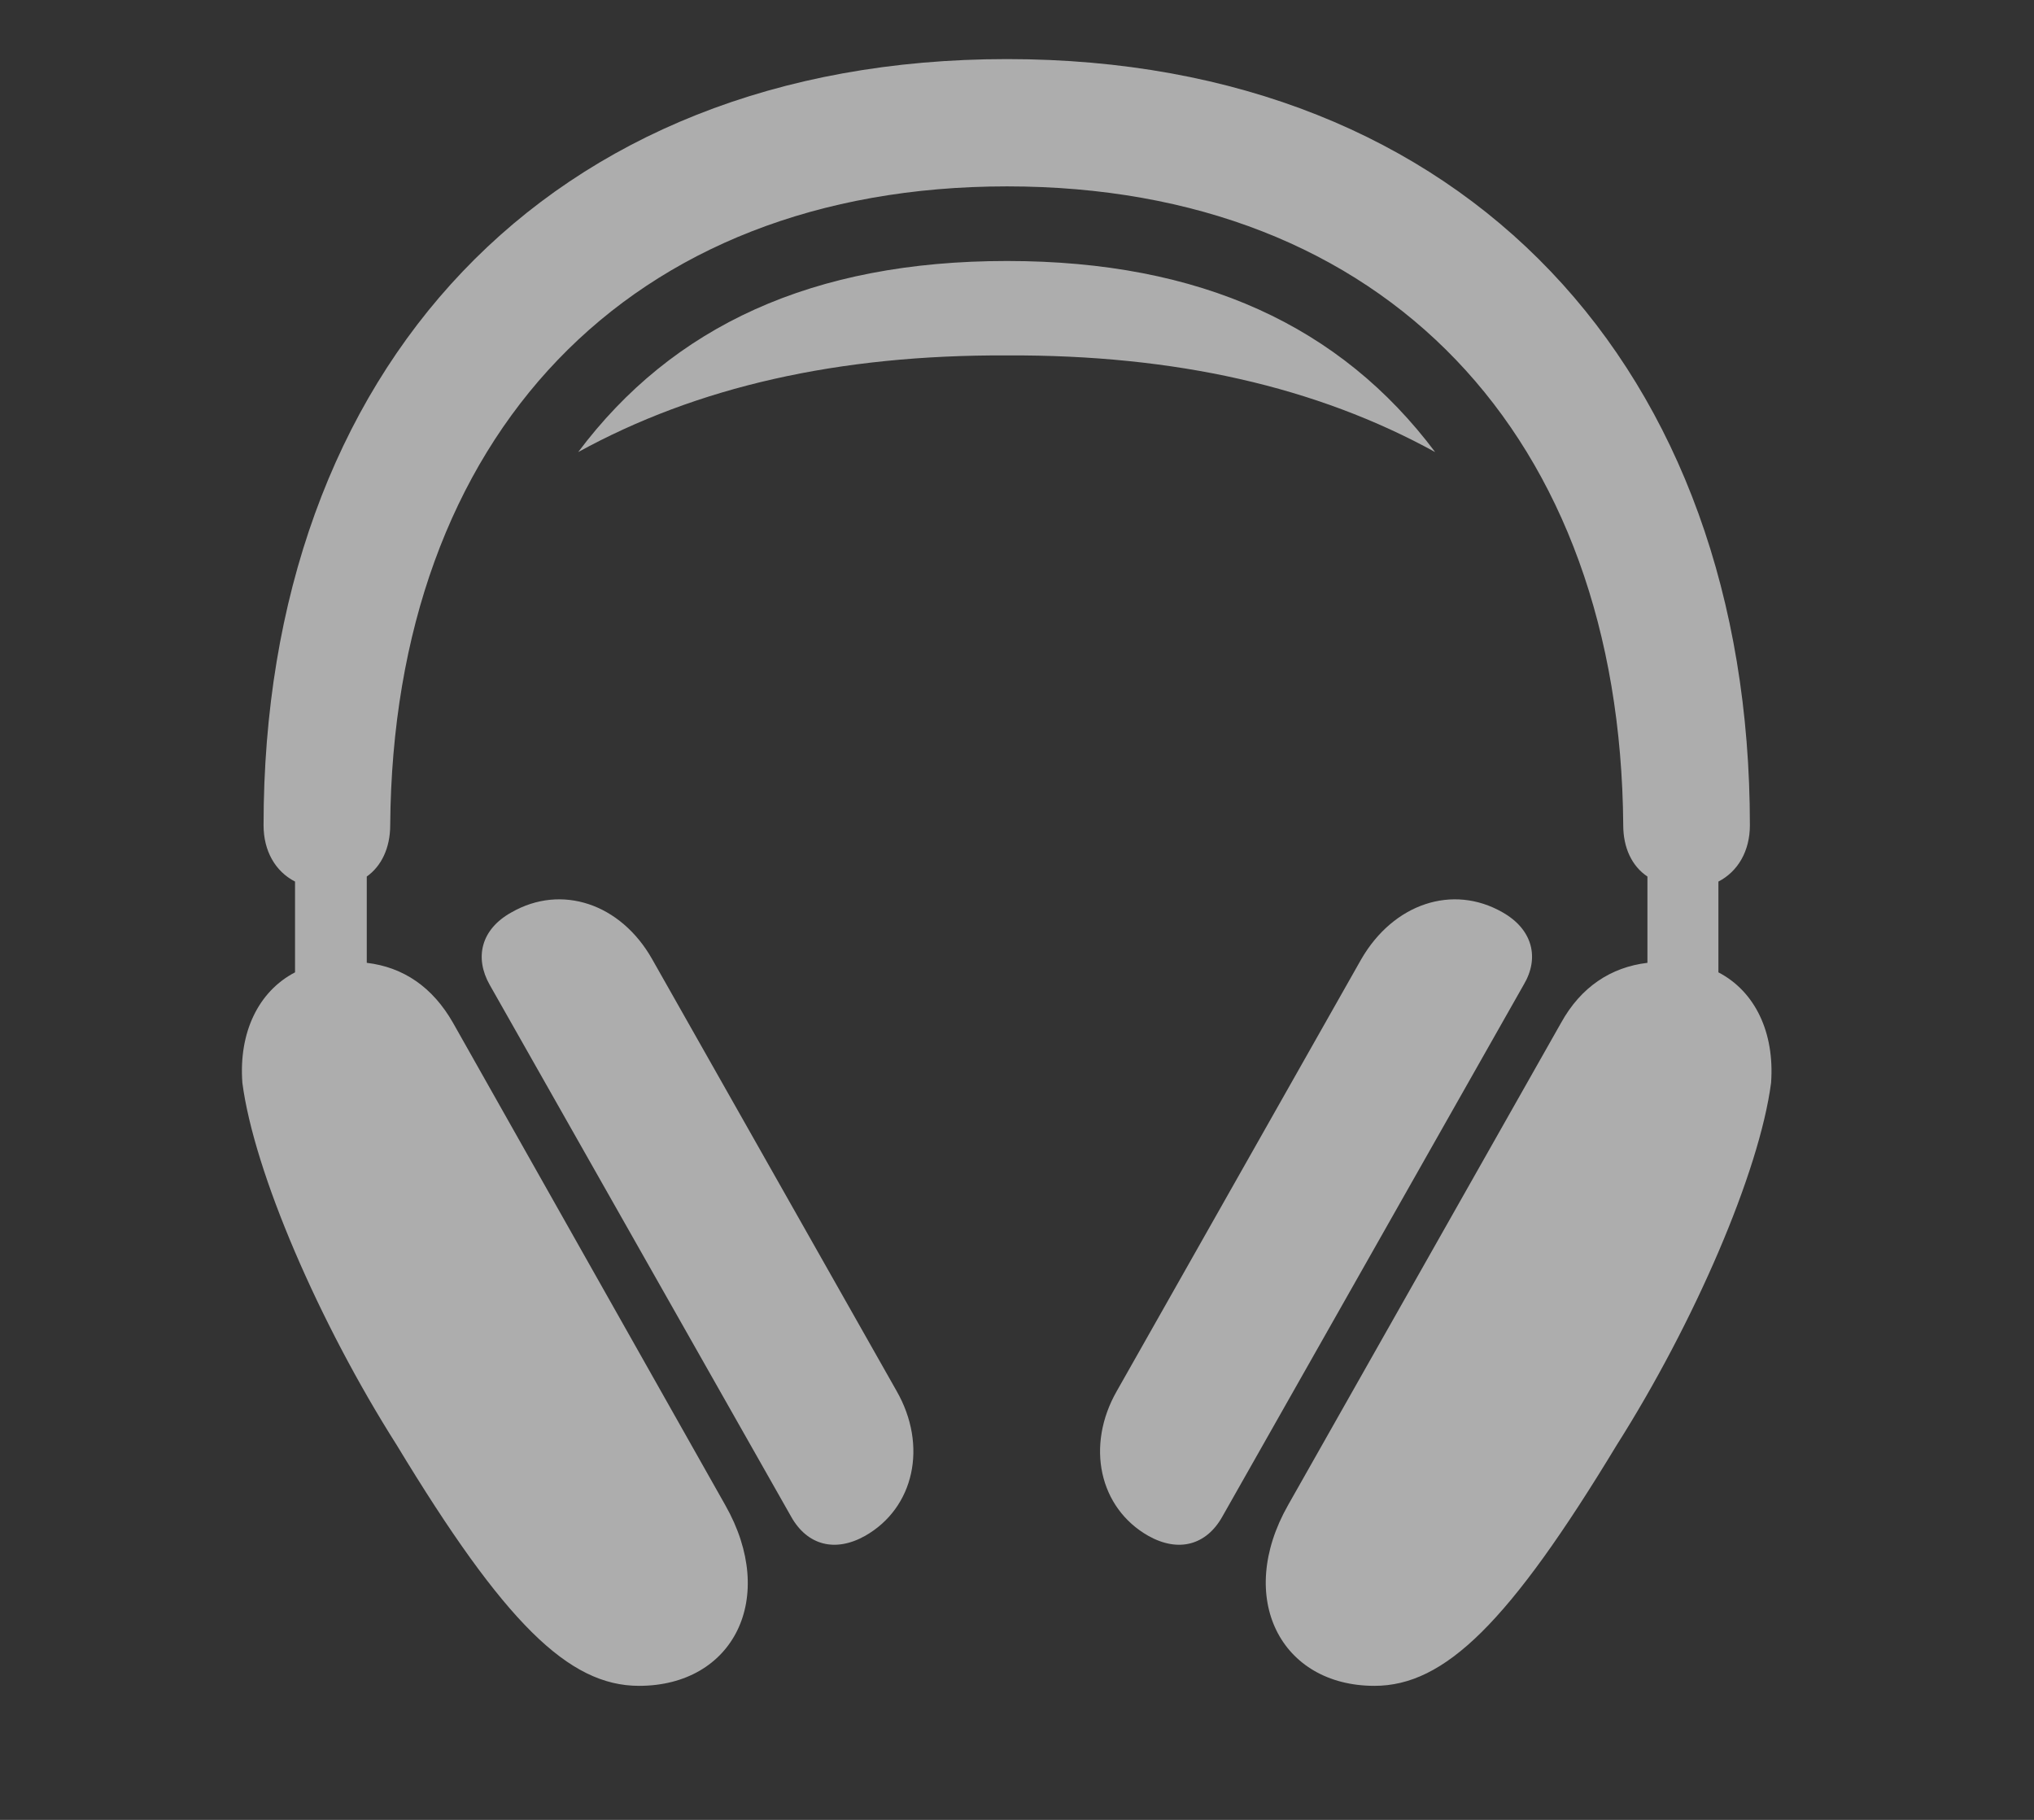 <svg width="19" height="17" viewBox="0 0 19 17" fill="none" xmlns="http://www.w3.org/2000/svg">
<rect x="0" y="0" width="19" height="17" fill="#333333" stroke="none"/>
<path d="M2.462 7.709C2.462 7.948 2.571 8.14 2.756 8.235V9.083C2.414 9.261 2.229 9.644 2.264 10.115C2.373 10.949 2.981 12.357 3.706 13.499C4.711 15.16 5.312 15.748 5.969 15.748C6.851 15.748 7.268 14.928 6.775 14.06L4.232 9.555C4.041 9.22 3.768 9.035 3.426 8.994V8.188C3.562 8.092 3.645 7.921 3.645 7.709C3.672 4.072 5.873 1.741 9.407 1.741C12.941 1.741 15.136 4.072 15.163 7.709C15.163 7.921 15.245 8.092 15.389 8.188V8.994C15.047 9.035 14.767 9.22 14.582 9.555L12.032 14.06C11.54 14.928 11.964 15.748 12.839 15.748C13.495 15.748 14.097 15.16 15.102 13.499C15.826 12.357 16.435 10.949 16.544 10.115C16.578 9.644 16.394 9.261 16.052 9.083V8.235C16.236 8.14 16.346 7.948 16.346 7.709C16.346 3.457 13.7 0.552 9.407 0.552C5.107 0.552 2.462 3.457 2.462 7.709ZM5.401 4.223C6.509 3.614 7.828 3.313 9.407 3.32C10.979 3.313 12.299 3.614 13.406 4.223C12.524 3.047 11.219 2.438 9.407 2.438C7.589 2.438 6.283 3.047 5.401 4.223ZM10.727 14.347C11.007 14.504 11.267 14.435 11.417 14.169L14.233 9.199C14.384 8.946 14.315 8.68 14.035 8.522C13.57 8.256 13.017 8.44 12.716 8.96L10.433 12.993C10.139 13.506 10.269 14.087 10.727 14.347ZM8.081 14.347C8.539 14.087 8.669 13.506 8.375 12.993L6.092 8.96C5.798 8.44 5.244 8.256 4.779 8.522C4.492 8.68 4.431 8.946 4.574 9.199L7.391 14.169C7.541 14.435 7.801 14.504 8.081 14.347Z" fill="white" fill-opacity="0.6"/>
</svg>
